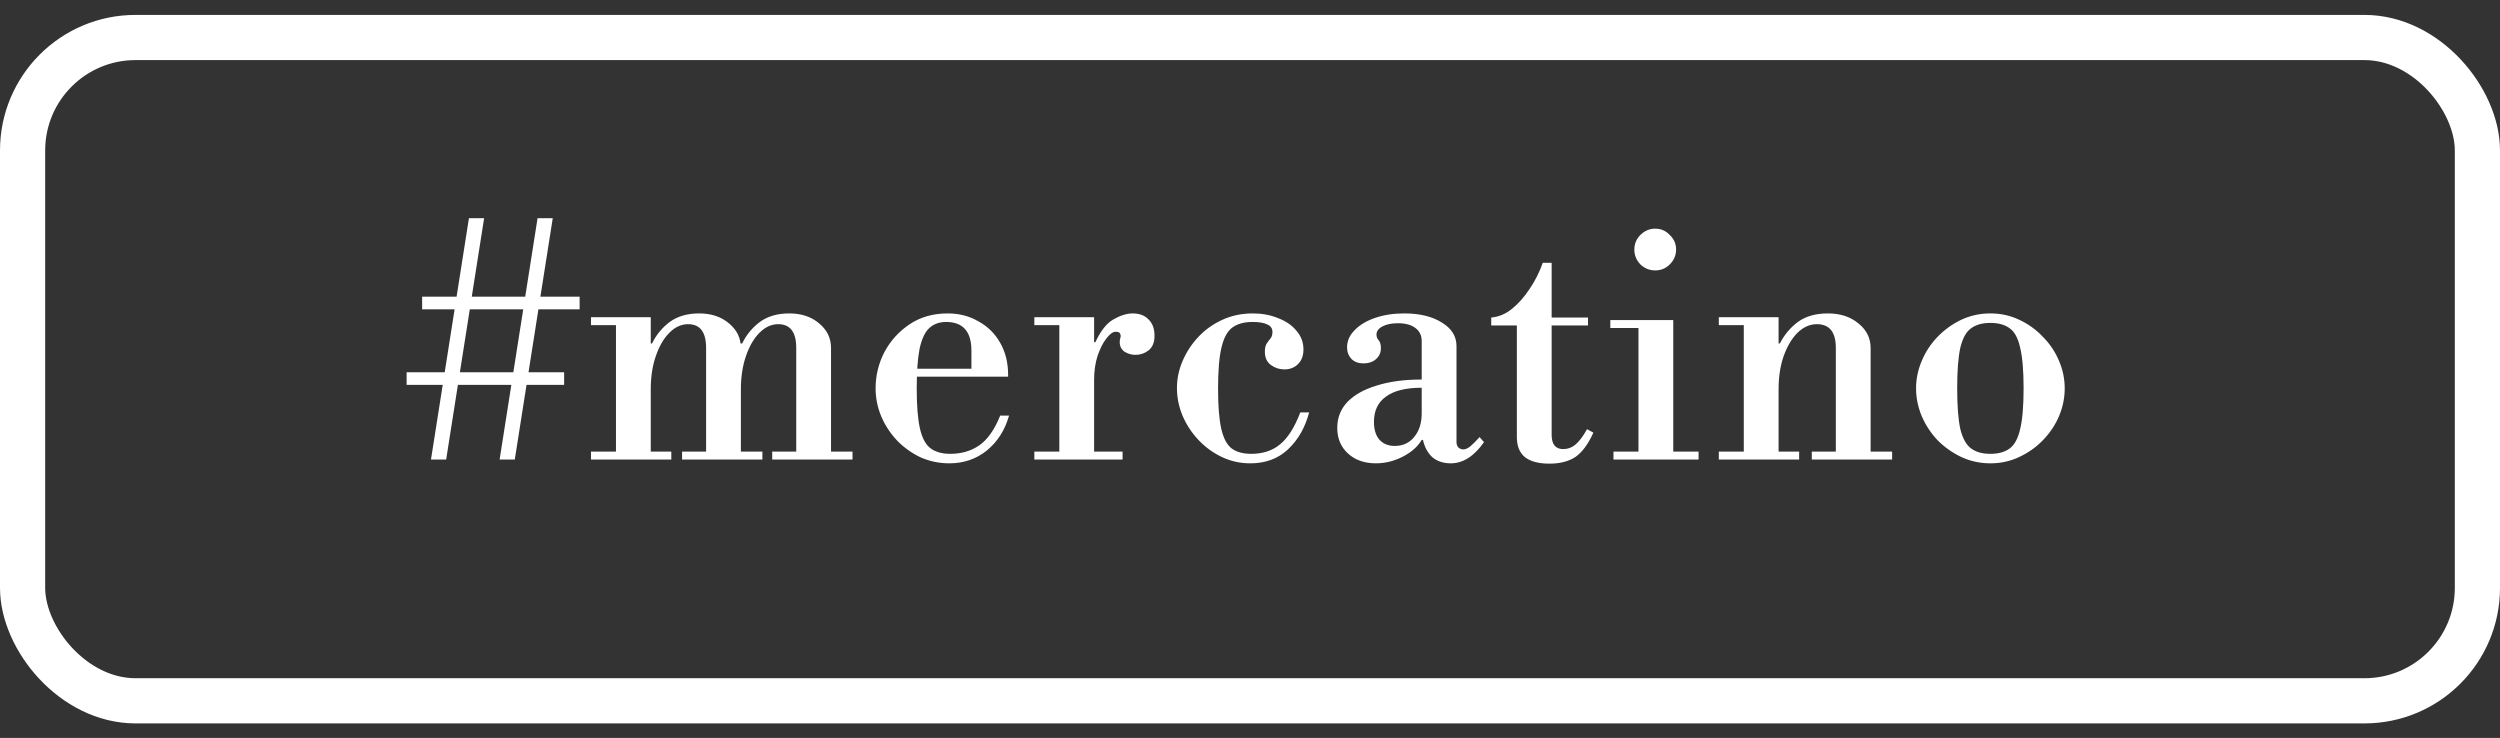 <svg width="166" height="49" viewBox="0 0 166 49" fill="none" xmlns="http://www.w3.org/2000/svg">
<rect x="0" y="0" width="166" height="49" fill="#333333" stroke="none"/>
<path d="M27 25.557V24.717H37.458V25.557H27ZM28.029 20.538V19.698H38.487V20.538H28.029ZM28.617 30.513L31.137 14.49H32.145L29.625 30.513H28.617ZM33.174 30.513L35.694 14.49H36.702L34.182 30.513H33.174ZM52.87 30.198V23.1C52.87 22.05 52.471 21.525 51.673 21.525C51.225 21.525 50.812 21.714 50.434 22.092C50.056 22.47 49.755 22.988 49.531 23.646C49.307 24.29 49.195 25.025 49.195 25.851L48.775 22.806H49.279C49.559 22.232 49.951 21.756 50.455 21.378C50.973 21 51.624 20.811 52.408 20.811C53.22 20.811 53.885 21.035 54.403 21.483C54.921 21.917 55.18 22.456 55.18 23.1V30.198H52.87ZM39.241 30.513V29.988H44.575V30.513H39.241ZM40.9 30.198V21.399H43.21V30.198H40.9ZM45.289 30.513V29.988H50.623V30.513H45.289ZM39.241 21.588V21.063H43.21V21.588H39.241ZM46.885 30.198V23.1C46.885 22.05 46.486 21.525 45.688 21.525C45.24 21.525 44.827 21.714 44.449 22.092C44.071 22.47 43.77 22.988 43.546 23.646C43.322 24.29 43.21 25.025 43.21 25.851L42.79 22.806H43.294C43.574 22.232 43.966 21.756 44.47 21.378C44.988 21 45.639 20.811 46.423 20.811C47.235 20.811 47.9 21.035 48.418 21.483C48.936 21.917 49.195 22.456 49.195 23.1V30.198H46.885ZM51.274 30.513V29.988H56.608V30.513H51.274ZM63.033 30.765C62.361 30.765 61.724 30.632 61.122 30.366C60.534 30.086 60.016 29.715 59.568 29.253C59.12 28.777 58.77 28.245 58.518 27.657C58.266 27.055 58.14 26.432 58.14 25.788C58.14 24.934 58.336 24.129 58.728 23.373C59.134 22.617 59.694 22.001 60.408 21.525C61.122 21.049 61.962 20.811 62.928 20.811C63.684 20.811 64.363 20.986 64.965 21.336C65.581 21.672 66.064 22.148 66.414 22.764C66.764 23.38 66.939 24.087 66.939 24.885V25.011H60.072V24.486H64.503V23.289C64.503 22.015 63.943 21.378 62.823 21.378C62.361 21.378 61.983 21.518 61.689 21.798C61.409 22.064 61.199 22.519 61.059 23.163C60.933 23.807 60.87 24.682 60.87 25.788C60.87 26.922 60.94 27.804 61.08 28.434C61.22 29.064 61.451 29.505 61.773 29.757C62.109 30.009 62.55 30.135 63.096 30.135C63.838 30.135 64.482 29.946 65.028 29.568C65.574 29.19 66.036 28.532 66.414 27.594H67.002C66.722 28.574 66.225 29.351 65.511 29.925C64.811 30.485 63.985 30.765 63.033 30.765ZM68.68 30.513V29.988H70.339V21.588H68.68V21.063H72.649V22.722H72.733C73.083 21.966 73.482 21.462 73.93 21.21C74.392 20.944 74.819 20.811 75.211 20.811C75.659 20.811 76.009 20.944 76.261 21.21C76.527 21.462 76.66 21.826 76.66 22.302C76.66 22.736 76.527 23.058 76.261 23.268C76.009 23.464 75.722 23.562 75.4 23.562C75.134 23.562 74.889 23.492 74.665 23.352C74.455 23.198 74.35 22.988 74.35 22.722C74.35 22.638 74.357 22.568 74.371 22.512C74.399 22.442 74.413 22.372 74.413 22.302C74.413 22.232 74.392 22.169 74.35 22.113C74.308 22.057 74.217 22.029 74.077 22.029C73.895 22.029 73.692 22.176 73.468 22.47C73.244 22.75 73.048 23.135 72.88 23.625C72.726 24.101 72.649 24.633 72.649 25.221V29.988H74.539V30.513H68.68ZM83.021 30.765C82.349 30.765 81.719 30.625 81.131 30.345C80.543 30.065 80.025 29.687 79.577 29.211C79.129 28.735 78.779 28.203 78.527 27.615C78.275 27.013 78.149 26.397 78.149 25.767C78.149 25.151 78.275 24.549 78.527 23.961C78.779 23.373 79.129 22.841 79.577 22.365C80.025 21.889 80.557 21.511 81.173 21.231C81.789 20.951 82.461 20.811 83.189 20.811C83.805 20.811 84.365 20.916 84.869 21.126C85.387 21.322 85.793 21.602 86.087 21.966C86.395 22.316 86.549 22.729 86.549 23.205C86.549 23.611 86.43 23.933 86.192 24.171C85.954 24.409 85.653 24.528 85.289 24.528C84.953 24.528 84.652 24.43 84.386 24.234C84.12 24.038 83.987 23.744 83.987 23.352C83.987 23.114 84.029 22.932 84.113 22.806C84.197 22.68 84.281 22.568 84.365 22.47C84.449 22.358 84.491 22.218 84.491 22.05C84.491 21.812 84.379 21.644 84.155 21.546C83.931 21.434 83.602 21.378 83.168 21.378C82.622 21.378 82.181 21.497 81.845 21.735C81.509 21.973 81.264 22.414 81.11 23.058C80.956 23.688 80.879 24.605 80.879 25.809C80.879 26.943 80.949 27.825 81.089 28.455C81.229 29.085 81.46 29.526 81.782 29.778C82.104 30.016 82.538 30.135 83.084 30.135C83.854 30.135 84.491 29.925 84.995 29.505C85.513 29.085 85.961 28.378 86.339 27.384H86.927C86.661 28.392 86.192 29.211 85.52 29.841C84.862 30.457 84.029 30.765 83.021 30.765ZM91.356 30.765C90.6 30.765 89.984 30.548 89.508 30.114C89.032 29.68 88.794 29.113 88.794 28.413C88.794 27.741 89.018 27.167 89.466 26.691C89.928 26.215 90.579 25.851 91.419 25.599C92.259 25.333 93.253 25.2 94.401 25.2V22.638C94.401 22.274 94.261 21.987 93.981 21.777C93.701 21.567 93.316 21.462 92.826 21.462C92.406 21.462 92.063 21.532 91.797 21.672C91.531 21.812 91.398 21.994 91.398 22.218C91.398 22.358 91.447 22.484 91.545 22.596C91.643 22.708 91.692 22.883 91.692 23.121C91.692 23.415 91.58 23.66 91.356 23.856C91.146 24.038 90.873 24.129 90.537 24.129C90.201 24.129 89.935 24.031 89.739 23.835C89.543 23.625 89.445 23.366 89.445 23.058C89.445 22.638 89.613 22.26 89.949 21.924C90.285 21.574 90.74 21.301 91.314 21.105C91.888 20.909 92.532 20.811 93.246 20.811C94.268 20.811 95.101 21.014 95.745 21.42C96.389 21.812 96.711 22.33 96.711 22.974V29.358C96.711 29.498 96.753 29.617 96.837 29.715C96.935 29.799 97.047 29.841 97.173 29.841C97.299 29.841 97.446 29.778 97.614 29.652C97.782 29.512 97.992 29.302 98.244 29.022L98.538 29.358C97.88 30.296 97.145 30.765 96.333 30.765C95.843 30.765 95.437 30.632 95.115 30.366C94.807 30.086 94.597 29.701 94.485 29.211H94.401C94.135 29.659 93.715 30.03 93.141 30.324C92.567 30.618 91.972 30.765 91.356 30.765ZM92.616 29.61C93.148 29.61 93.575 29.414 93.897 29.022C94.233 28.616 94.401 28.091 94.401 27.447V25.746C93.351 25.746 92.56 25.942 92.028 26.334C91.496 26.712 91.23 27.272 91.23 28.014C91.23 28.518 91.349 28.91 91.587 29.19C91.839 29.47 92.182 29.61 92.616 29.61ZM102.882 30.786C102.154 30.786 101.608 30.639 101.244 30.345C100.894 30.051 100.719 29.61 100.719 29.022V21.609H99.018V21.084C99.508 21.042 99.963 20.853 100.383 20.517C100.817 20.167 101.209 19.726 101.559 19.194C101.923 18.662 102.217 18.081 102.441 17.451H103.029V21.084H105.444V21.609H103.029V28.875C103.029 29.505 103.288 29.82 103.806 29.82C104.1 29.82 104.366 29.722 104.604 29.526C104.856 29.316 105.115 28.973 105.381 28.497L105.801 28.728C105.451 29.498 105.052 30.037 104.604 30.345C104.156 30.639 103.582 30.786 102.882 30.786ZM108.794 30.198V21.588H111.104V30.198H108.794ZM107.135 30.513V29.988H112.784V30.513H107.135ZM106.925 21.777V21.252H111.104V21.777H106.925ZM109.907 17.955C109.529 17.955 109.2 17.822 108.92 17.556C108.654 17.276 108.521 16.947 108.521 16.569C108.521 16.191 108.654 15.869 108.92 15.603C109.2 15.323 109.529 15.183 109.907 15.183C110.285 15.183 110.607 15.323 110.873 15.603C111.153 15.869 111.293 16.191 111.293 16.569C111.293 16.947 111.153 17.276 110.873 17.556C110.607 17.822 110.285 17.955 109.907 17.955ZM121.899 30.198V23.1C121.899 22.05 121.479 21.525 120.639 21.525C120.177 21.525 119.75 21.714 119.358 22.092C118.98 22.47 118.672 22.988 118.434 23.646C118.21 24.29 118.098 25.025 118.098 25.851L117.678 22.806H118.182C118.476 22.232 118.875 21.756 119.379 21.378C119.897 21 120.562 20.811 121.374 20.811C122.2 20.811 122.879 21.035 123.411 21.483C123.943 21.917 124.209 22.456 124.209 23.1V30.198H121.899ZM114.129 30.513V29.988H119.463V30.513H114.129ZM115.788 30.198V21.399H118.098V30.198H115.788ZM120.303 30.513V29.988H125.637V30.513H120.303ZM114.129 21.588V21.063H118.098V21.588H114.129ZM132.162 30.765C131.476 30.765 130.832 30.625 130.23 30.345C129.642 30.065 129.117 29.694 128.655 29.232C128.207 28.756 127.857 28.224 127.605 27.636C127.353 27.034 127.227 26.418 127.227 25.788C127.227 25.158 127.353 24.549 127.605 23.961C127.857 23.359 128.207 22.827 128.655 22.365C129.117 21.889 129.642 21.511 130.23 21.231C130.832 20.951 131.476 20.811 132.162 20.811C132.848 20.811 133.485 20.951 134.073 21.231C134.675 21.511 135.2 21.889 135.648 22.365C136.11 22.827 136.467 23.359 136.719 23.961C136.971 24.549 137.097 25.158 137.097 25.788C137.097 26.418 136.971 27.034 136.719 27.636C136.467 28.224 136.11 28.756 135.648 29.232C135.2 29.694 134.675 30.065 134.073 30.345C133.485 30.625 132.848 30.765 132.162 30.765ZM132.162 30.135C132.694 30.135 133.121 30.016 133.443 29.778C133.765 29.54 133.996 29.113 134.136 28.497C134.29 27.867 134.367 26.964 134.367 25.788C134.367 24.612 134.29 23.709 134.136 23.079C133.996 22.449 133.765 22.022 133.443 21.798C133.121 21.56 132.694 21.441 132.162 21.441C131.63 21.441 131.203 21.56 130.881 21.798C130.559 22.022 130.321 22.449 130.167 23.079C130.027 23.709 129.957 24.612 129.957 25.788C129.957 26.964 130.027 27.867 130.167 28.497C130.321 29.113 130.559 29.54 130.881 29.778C131.203 30.016 131.63 30.135 132.162 30.135Z" fill="white"/>
<rect x="1.5" y="2.49" width="163" height="44.044" rx="7.5" stroke="white" stroke-width="3"/>
</svg>

